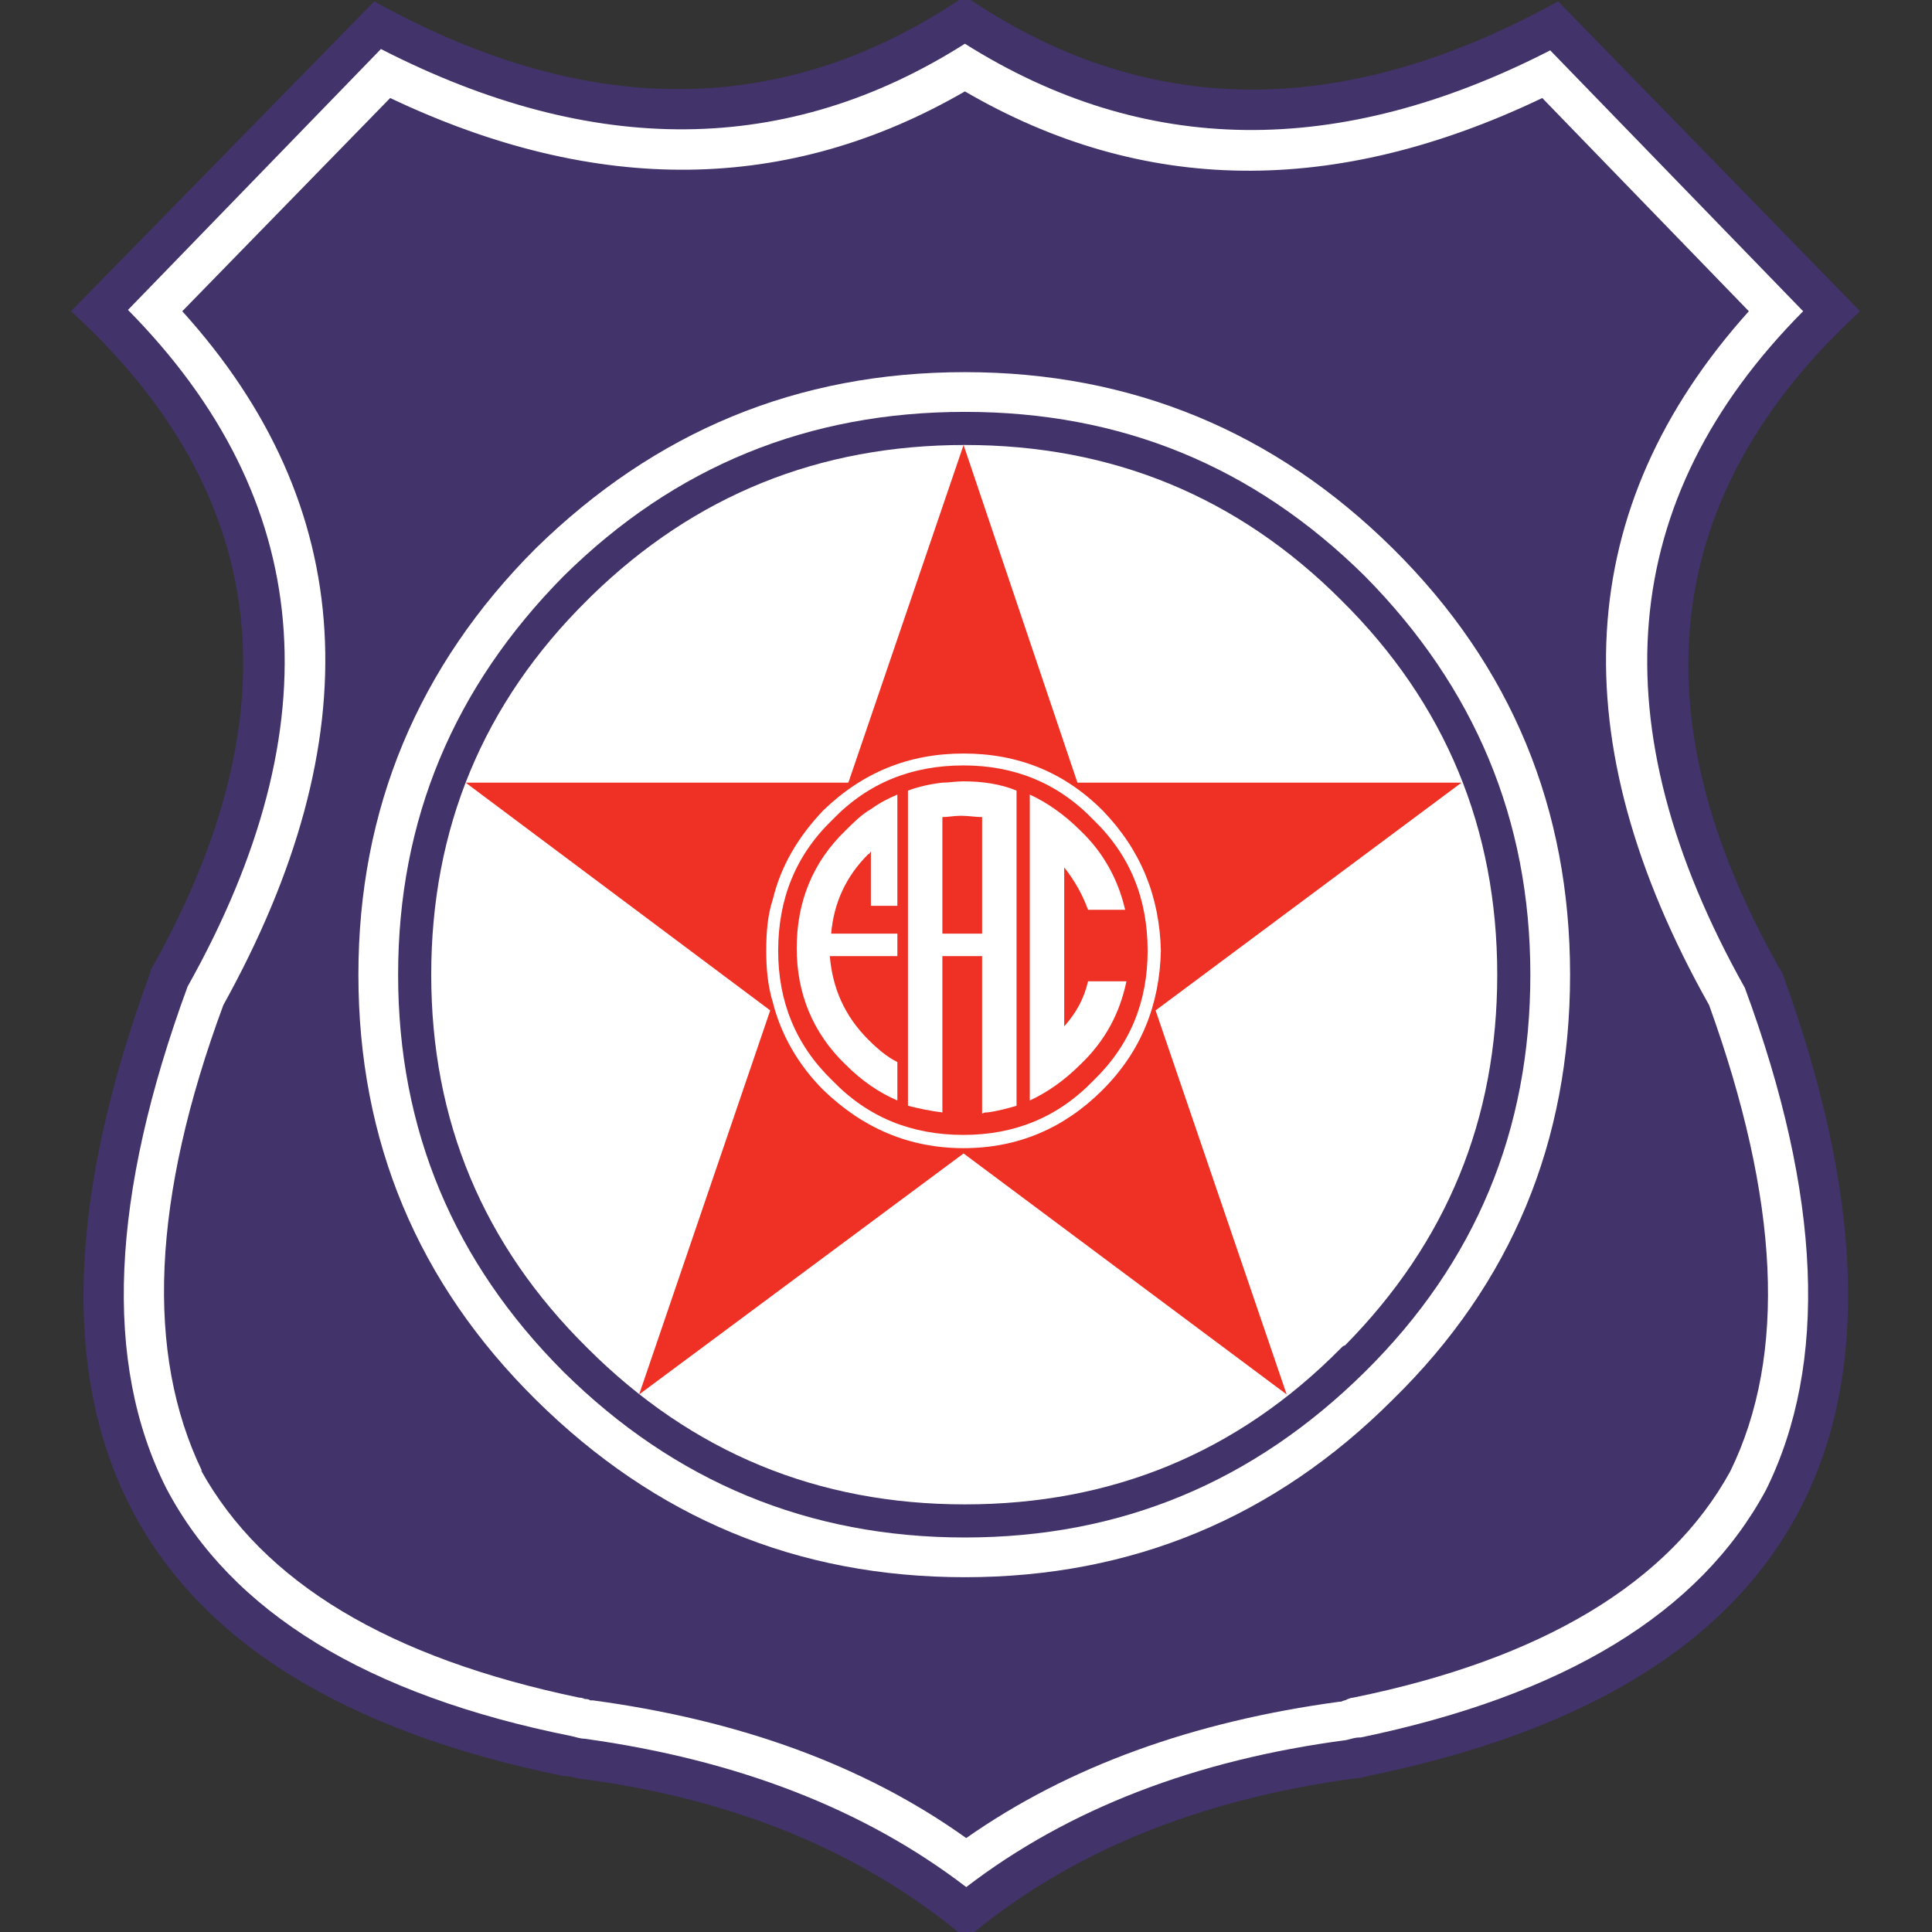 <?xml version="1.0" encoding="iso-8859-1"?>
<!-- Generator: Adobe Illustrator 24.0.1, SVG Export Plug-In . SVG Version: 6.00 Build 0)  -->
<svg version="1.1" id="Layer_1" xmlns="http://www.w3.org/2000/svg" xmlns:xlink="http://www.w3.org/1999/xlink" x="0px" y="0px"
	 viewBox="0 0 600 600" style="enable-background:new 0 0 600 600;" xml:space="preserve">
<rect x="0" y="0" width="600" height="600" fill="#333333" stroke="none"/>
<path style="fill:#42336B;" d="M553.4,301.87c-0.408-0.414-0.408-0.824-0.822-1.232c-44.824-79.375-36.19-147.643,25.088-203.982
	l-93.77-96.235C416.864,37.435,355.59,37.026,299.656-1.224c-55.519,37.836-116.793,38.659-183.417,1.645L22.06,96.656
	c61.687,56.339,69.914,124.196,25.088,203.982c0,0-0.412,0.408-0.412,1.232c-50.995,138.186-8.225,221.666,127.901,249.634
	c1.643,0,3.289,0.409,4.932,0.82c48.532,6.167,88.834,23.028,120.501,49.758c31.663-26.731,71.969-43.182,120.496-49.758
	c1.642,0,2.88-0.411,4.523-0.82C561.218,523.536,603.984,440.466,553.4,301.87z"/>
<path style="fill:#FFFFFF;" d="M541.887,306.398v0.408c23.852,64.566,25.907,116.8,6.579,155.869
	c-20.563,38.242-62.513,63.745-125.843,76.903h-0.415c-1.231,0-2.465,0.408-4.112,0.818c-46.88,6.168-86.363,21.39-118.025,45.655
	c-31.667-24.265-71.151-39.487-118.444-46.066c-1.234,0-2.466-0.408-4.113-0.818l0,0c-63.745-12.748-105.689-38.66-125.842-76.909
	c-19.739-39.07-17.274-90.886,6.579-155.86c45.651-81.433,39.483-151.346-18.507-210.153l78.553-81.02
	c65.8,33.724,126.254,33.311,181.36-1.647c55.521,34.958,115.976,35.785,181.775,2.058l78.549,81.021
	c-57.985,58.396-63.745,128.718-18.093,210.149V306.398z"/>
<path style="fill:#42336B;" d="M543.118,96.656l-64.153-66.214c-64.567,30.845-124.2,30.021-179.31-2.055
	c-54.695,31.666-114.328,32.486-178.483,2.055L56.607,96.656c54.696,60.451,58.809,132.421,12.747,215.495
	c-22.206,60.048-24.261,108.161-6.578,144.764l-0.414-0.408c19.33,34.956,58.399,58.394,117.621,70.73c0.409,0,0.823,0,1.643,0.411
	c0.414,0,1.236,0,1.646,0.409c0.409,0,0.409,0,0.823,0c45.648,6.168,84.308,20.154,115.975,42.771
	c31.663-22.209,70.322-36.184,115.971-42.353h0.412c0.824-0.418,1.643-0.418,2.058-0.827c0.409,0,0.823-0.411,1.643-0.411
	c58.812-11.927,98.29-35.775,117.207-70.323l0,0c17.686-36.193,15.217-84.307-6.579-144.764
	C484.311,229.487,488.423,157.518,543.118,96.656z"/>
<path style="fill:#FFFFFF;" d="M487.601,302.693c0-51.406-18.096-95.825-55.111-132.424c-36.599-36.19-81.014-54.697-132.834-54.697
	c-52.23,0-96.231,18.507-133.242,54.697c-36.603,36.599-55.11,81.018-55.11,132.424c0,51.819,18.507,95.82,55.11,132.012
	c37.011,36.604,81.012,55.111,133.242,55.111c51.82,0,96.235-18.507,132.834-55.111
	C469.504,398.514,487.601,354.512,487.601,302.693z"/>
<path style="fill:#42336B;" d="M423.855,178.908c34.133,34.541,51.408,75.668,51.408,123.785c0,48.117-16.86,89.24-51.408,123.378
	l0,0c-34.545,34.129-75.672,51.408-124.2,51.408c-48.526,0-90.062-17.279-124.608-51.408
	c-34.133-34.138-51.408-75.261-51.408-123.378c0-48.117,17.274-89.244,51.408-123.785c34.546-34.138,76.082-50.997,124.608-50.997
	C348.184,127.911,389.31,144.771,423.855,178.908z"/>
<path style="fill:#FFFFFF;" d="M183.682,185.077c-0.409,0.408-0.819,0.819-1.232,1.23c-32.488,32.08-48.529,71.148-48.529,116.387
	c0,45.24,16.041,83.9,48.529,115.973l0,0c32.491,32.491,71.561,48.531,117.206,48.531c45.653,0,84.722-16.04,116.797-48.531
	c0.411-0.409,0.824-0.818,1.233-0.818c31.668-32.081,47.295-70.323,47.295-115.154c0-45.238-16.041-84.307-48.529-116.387
	c-32.076-32.073-71.145-48.114-116.797-48.114C254.418,138.193,215.764,153.818,183.682,185.077z"/>
<path style="fill:#EE3124;" d="M358.879,313.793l94.999-70.732H334.612l-35.365-104.868l-35.779,104.868H144.613l94.588,70.732
	L198.489,433.06l100.758-74.847L399.59,433.06L358.879,313.793z"/>
<path style="fill:#FFFFFF;" d="M237.968,295.288c0,5.35,0.414,10.695,2.055,16.04c2.471,9.873,7.816,19.33,15.628,27.143
	c12.337,11.929,26.73,18.099,43.595,18.099c16.859,0,31.254-6.169,43.182-18.099c11.924-11.925,17.683-26.319,18.093-43.183
	c-0.411-16.859-6.169-31.253-18.093-43.592c-11.928-11.927-26.322-17.683-43.182-17.683c-16.864,0-31.257,5.756-43.595,17.683
	c-7.813,8.228-13.157,17.275-15.628,27.557C238.382,284.186,237.968,289.533,237.968,295.288z"/>
<path style="fill:#EE3124;" d="M258.53,254.576c11.105-11.515,24.676-16.864,40.716-16.864c15.626,0,29.198,5.349,40.302,16.864
	c11.516,11.104,16.86,24.676,16.86,40.712c0,15.631-5.345,29.202-16.86,40.308c-11.103,11.511-24.676,16.86-40.302,16.86
	c-16.04,0-29.611-5.349-40.716-16.86c-11.515-11.106-16.859-24.677-16.859-40.308C241.671,279.252,247.016,265.68,258.53,254.576z"
	/>
<path style="fill:#FFFFFF;" d="M292.664,243.061c-3.698,0.411-7.402,1.235-10.691,2.467v97.883
	c3.289,0.819,6.994,1.639,10.691,2.055v-48.532h12.338v48.942c0.822-0.411,0.822-0.411,1.646-0.411
	c3.289-0.417,6.169-1.236,9.048-2.055v-97.883c-4.937-2.057-10.694-2.875-16.45-2.875
	C296.776,242.653,294.722,243.061,292.664,243.061z M298.424,253.343c2.466,0,4.522,0.411,6.579,0.411v36.192h-12.338v-36.192
	C294.311,253.753,296.367,253.343,298.424,253.343z"/>
<path style="fill:#FFFFFF;" d="M335.436,257.866c-4.936-4.931-10.282-8.636-15.626-11.102v95.001
	c5.345-2.466,10.691-6.169,15.626-11.107c7.816-7.402,12.338-16.036,14.394-25.907h-11.928c-1.232,5.345-3.698,9.871-7.401,13.984
	v-49.35c3.289,4.113,5.758,8.635,7.401,13.157h11.519C347.364,273.497,342.837,264.858,335.436,257.866z"/>
<path style="fill:#FFFFFF;" d="M270.46,251.288c-2.879,1.647-5.345,4.112-7.816,6.579c-10.28,9.871-15.217,22.208-15.217,36.602
	c0,13.984,4.937,26.321,15.217,36.189c4.937,4.938,10.282,8.642,16.042,11.107v-11.931c-3.289-1.646-6.17-4.112-9.049-6.988
	c-7.401-7.406-11.105-16.041-11.928-25.912h20.977v-6.989h-20.564c0.823-9.462,4.522-17.687,11.514-24.675
	c0.411,0,0.411-0.413,0.824-0.828v16.864h8.225v-34.543C275.804,247.994,273.338,249.23,270.46,251.288z"/>
</svg>
